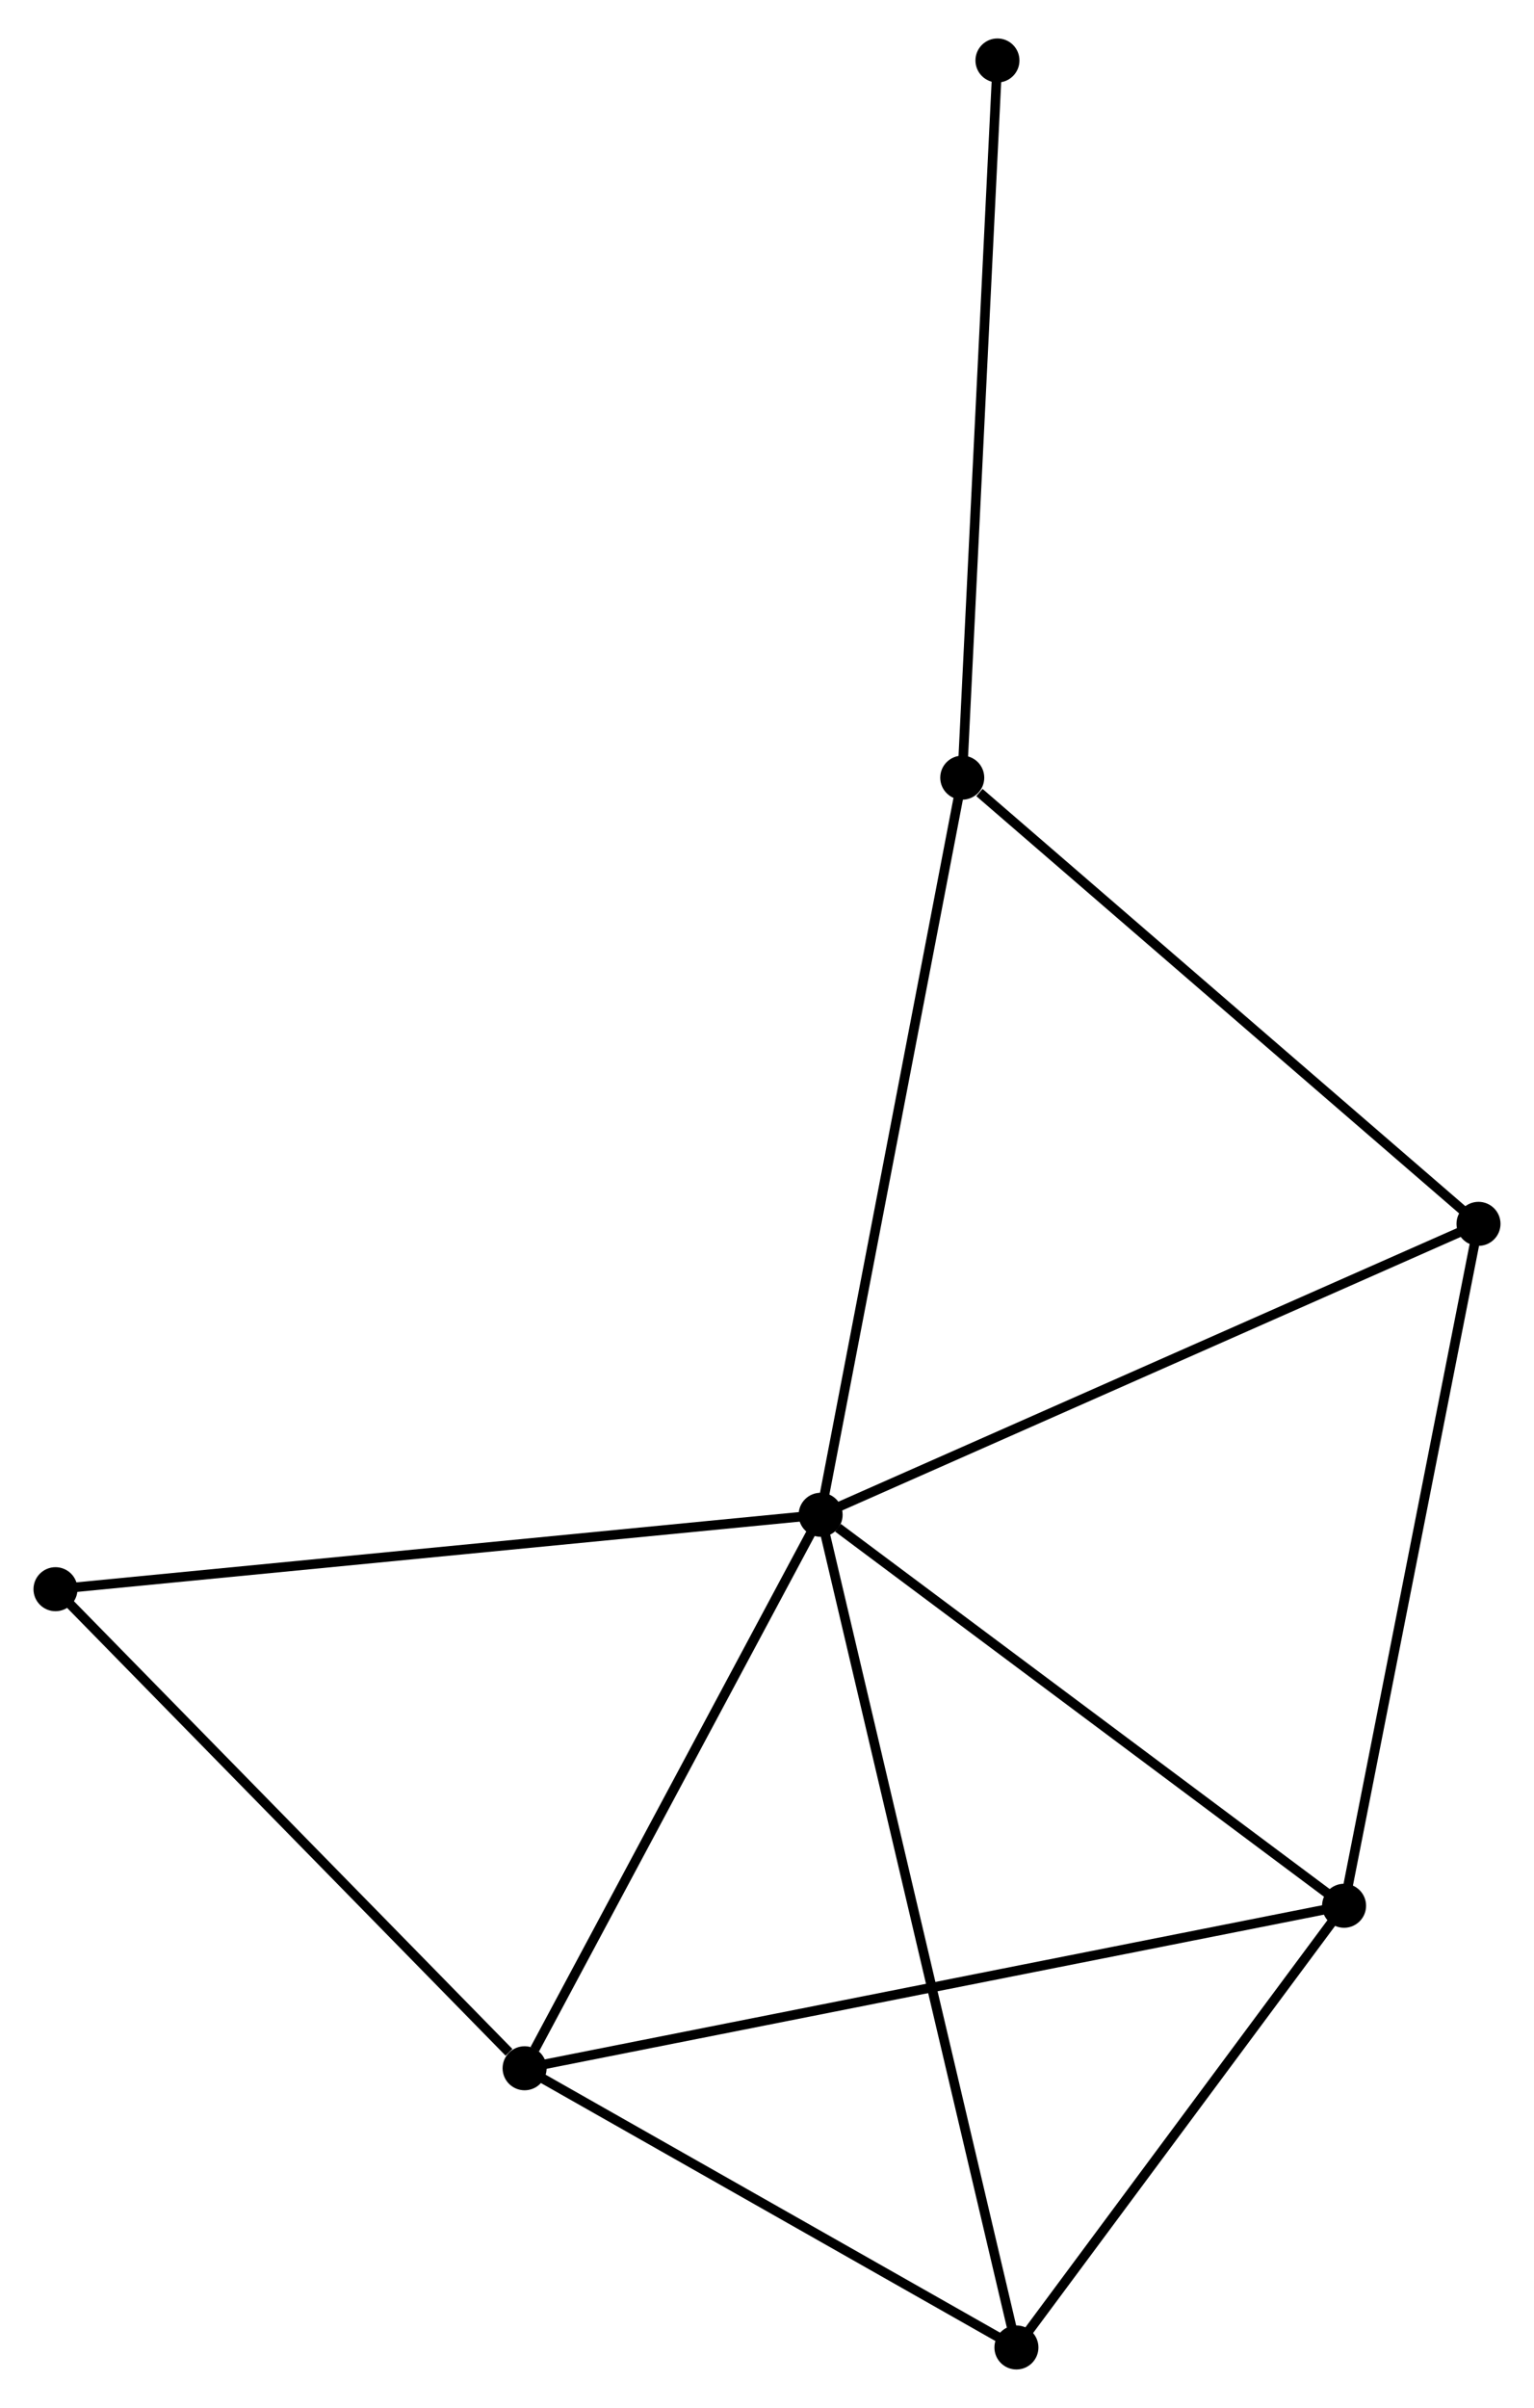 <?xml version="1.0" encoding="UTF-8" standalone="no"?>
<!DOCTYPE svg PUBLIC "-//W3C//DTD SVG 1.1//EN"
 "http://www.w3.org/Graphics/SVG/1.1/DTD/svg11.dtd">
<!-- Generated by graphviz version 2.36.0 (20140111.2315)
 -->
<!-- Title: %3 Pages: 1 -->
<svg width="160pt" height="251pt"
 viewBox="0.00 0.00 160.34 250.50" xmlns="http://www.w3.org/2000/svg" xmlns:xlink="http://www.w3.org/1999/xlink">
<g id="graph0" class="graph" transform="scale(1 1) rotate(0) translate(4 246.501)">
<title>%3</title>
<!-- 0 -->
<g id="node1" class="node"><title>0</title>
<ellipse fill="black" stroke="black" cx="81.775" cy="-88.783" rx="1.8" ry="1.8"/>
</g>
<!-- 1 -->
<g id="node2" class="node"><title>1</title>
<ellipse fill="black" stroke="black" cx="136.488" cy="-47.94" rx="1.8" ry="1.8"/>
</g>
<!-- 0&#45;&#45;1 -->
<g id="edge1" class="edge"><title>0&#45;&#45;1</title>
<path fill="none" stroke="black" d="M83.595,-87.424C92.05,-81.112 127.4,-54.724 135.032,-49.027"/>
</g>
<!-- 2 -->
<g id="node3" class="node"><title>2</title>
<ellipse fill="black" stroke="black" cx="50.833" cy="-30.965" rx="1.8" ry="1.8"/>
</g>
<!-- 0&#45;&#45;2 -->
<g id="edge2" class="edge"><title>0&#45;&#45;2</title>
<path fill="none" stroke="black" d="M80.745,-86.859C76.047,-78.081 56.669,-41.87 51.898,-32.955"/>
</g>
<!-- 3 -->
<g id="node4" class="node"><title>3</title>
<ellipse fill="black" stroke="black" cx="96.578" cy="-165.781" rx="1.8" ry="1.8"/>
</g>
<!-- 0&#45;&#45;3 -->
<g id="edge3" class="edge"><title>0&#45;&#45;3</title>
<path fill="none" stroke="black" d="M82.141,-90.686C84.189,-101.339 94.21,-153.466 96.225,-163.944"/>
</g>
<!-- 4 -->
<g id="node5" class="node"><title>4</title>
<ellipse fill="black" stroke="black" cx="150.539" cy="-119.174" rx="1.8" ry="1.8"/>
</g>
<!-- 0&#45;&#45;4 -->
<g id="edge4" class="edge"><title>0&#45;&#45;4</title>
<path fill="none" stroke="black" d="M83.474,-89.534C92.905,-93.702 138.734,-113.956 148.646,-118.337"/>
</g>
<!-- 5 -->
<g id="node6" class="node"><title>5</title>
<ellipse fill="black" stroke="black" cx="102.241" cy="-1.8" rx="1.8" ry="1.8"/>
</g>
<!-- 0&#45;&#45;5 -->
<g id="edge5" class="edge"><title>0&#45;&#45;5</title>
<path fill="none" stroke="black" d="M82.202,-86.966C84.866,-75.646 99.159,-14.898 101.816,-3.607"/>
</g>
<!-- 6 -->
<g id="node7" class="node"><title>6</title>
<ellipse fill="black" stroke="black" cx="1.8" cy="-81.009" rx="1.8" ry="1.8"/>
</g>
<!-- 0&#45;&#45;6 -->
<g id="edge6" class="edge"><title>0&#45;&#45;6</title>
<path fill="none" stroke="black" d="M79.798,-88.591C68.733,-87.515 14.591,-82.252 3.708,-81.194"/>
</g>
<!-- 1&#45;&#45;2 -->
<g id="edge7" class="edge"><title>1&#45;&#45;2</title>
<path fill="none" stroke="black" d="M134.699,-47.585C123.552,-45.376 63.731,-33.521 52.612,-31.317"/>
</g>
<!-- 1&#45;&#45;4 -->
<g id="edge8" class="edge"><title>1&#45;&#45;4</title>
<path fill="none" stroke="black" d="M136.894,-49.995C138.945,-60.397 148.166,-107.144 150.159,-117.245"/>
</g>
<!-- 1&#45;&#45;5 -->
<g id="edge9" class="edge"><title>1&#45;&#45;5</title>
<path fill="none" stroke="black" d="M135.349,-46.404C130.149,-39.399 108.701,-10.503 103.42,-3.388"/>
</g>
<!-- 2&#45;&#45;5 -->
<g id="edge10" class="edge"><title>2&#45;&#45;5</title>
<path fill="none" stroke="black" d="M52.544,-29.994C60.349,-25.566 92.545,-7.301 100.472,-2.804"/>
</g>
<!-- 2&#45;&#45;6 -->
<g id="edge11" class="edge"><title>2&#45;&#45;6</title>
<path fill="none" stroke="black" d="M49.202,-32.63C41.624,-40.363 9.945,-72.696 3.105,-79.677"/>
</g>
<!-- 3&#45;&#45;4 -->
<g id="edge12" class="edge"><title>3&#45;&#45;4</title>
<path fill="none" stroke="black" d="M98.373,-164.23C106.712,-157.028 141.576,-126.915 149.103,-120.414"/>
</g>
<!-- 7 -->
<g id="node8" class="node"><title>7</title>
<ellipse fill="black" stroke="black" cx="100.258" cy="-240.701" rx="1.8" ry="1.8"/>
</g>
<!-- 3&#45;&#45;7 -->
<g id="edge13" class="edge"><title>3&#45;&#45;7</title>
<path fill="none" stroke="black" d="M96.669,-167.633C97.174,-177.908 99.626,-227.839 100.157,-238.638"/>
</g>
</g>
</svg>
